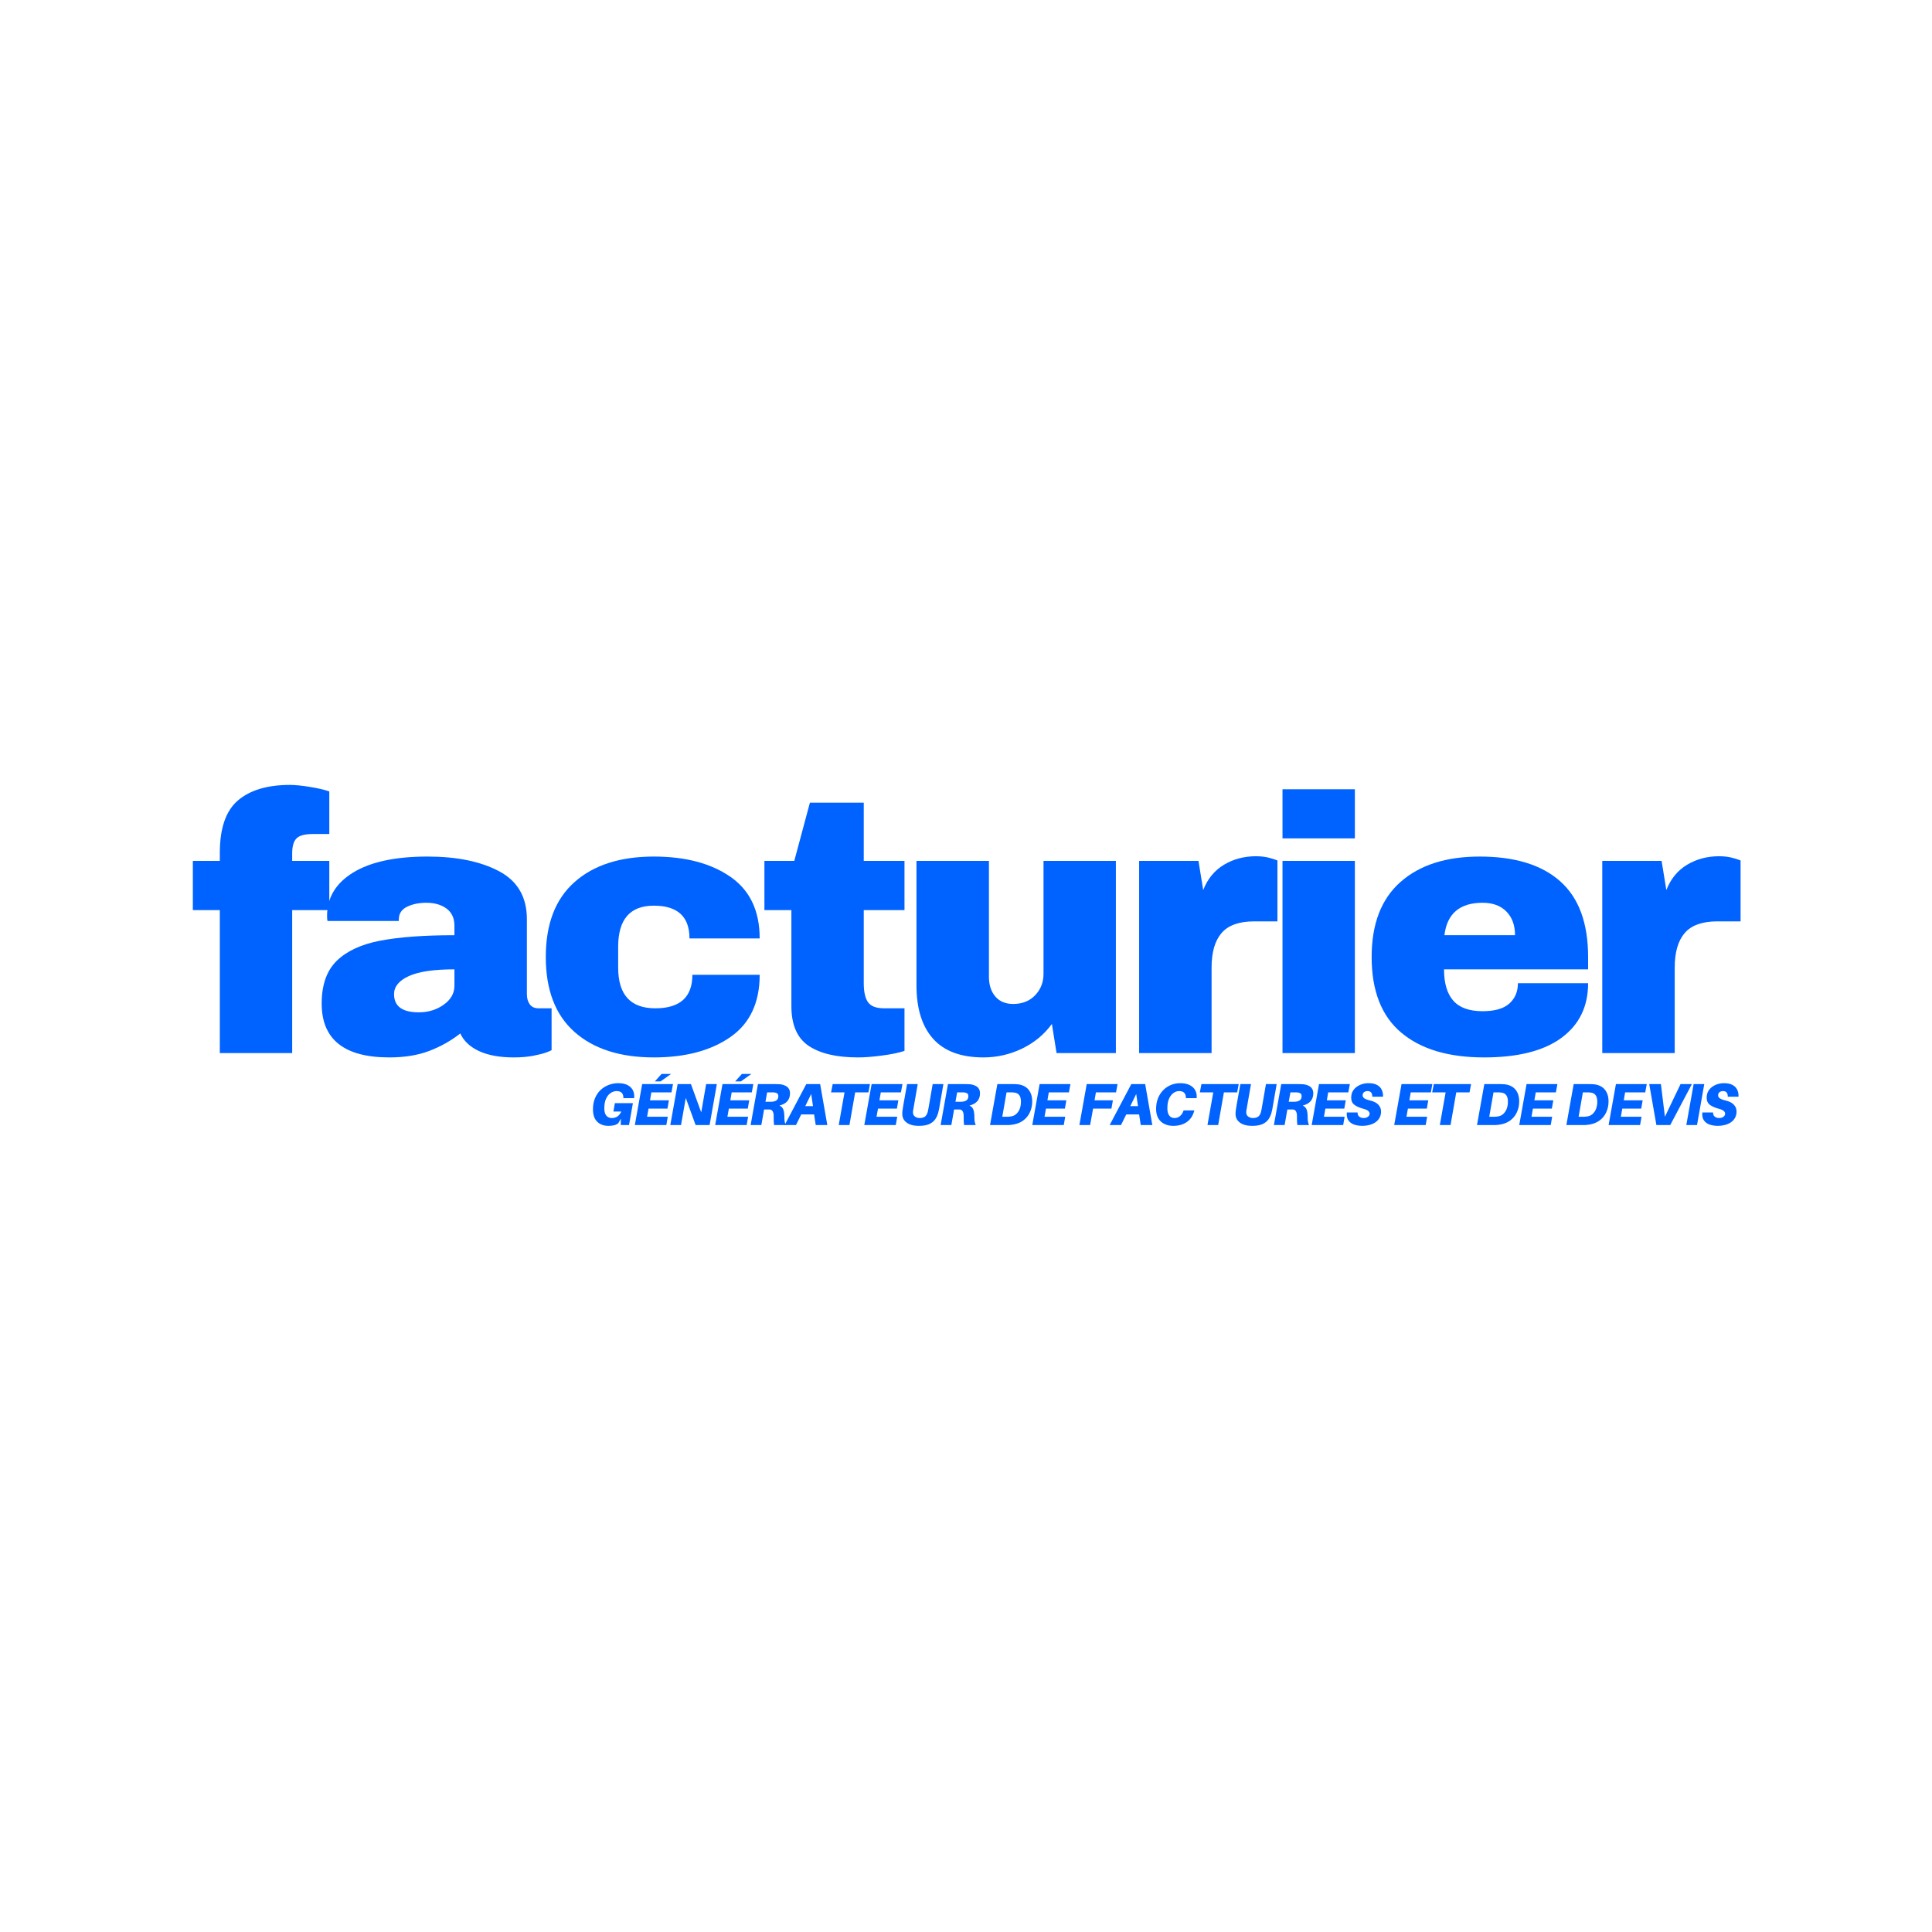 <svg xmlns="http://www.w3.org/2000/svg" xmlns:xlink="http://www.w3.org/1999/xlink" width="500" zoomAndPan="magnify" viewBox="0 0 375 375" height="500" preserveAspectRatio="xMidYMid meet" version="1.0"><defs><g/></defs><g fill="#0062ff" fill-opacity="1"><g transform="translate(36.87, 204.399)"><g><path d="M 19.422 -52.047 C 20.453 -52.047 21.742 -51.914 23.297 -51.656 C 24.859 -51.406 26.109 -51.113 27.047 -50.781 L 27.047 -42.516 L 23.797 -42.516 C 22.297 -42.516 21.258 -42.234 20.688 -41.672 C 20.125 -41.109 19.844 -40.141 19.844 -38.766 L 19.844 -37.297 L 27.047 -37.297 L 27.047 -27.75 L 19.844 -27.75 L 19.844 0 L 5.797 0 L 5.797 -27.75 L 0.562 -27.75 L 0.562 -37.297 L 5.797 -37.297 L 5.797 -38.844 C 5.797 -43.645 6.973 -47.047 9.328 -49.047 C 11.68 -51.047 15.047 -52.047 19.422 -52.047 Z M 19.422 -52.047 "/></g></g></g><g fill="#0062ff" fill-opacity="1"><g transform="translate(60.314, 204.399)"><g><path d="M 22.672 -38.141 C 28.367 -38.141 33.004 -37.188 36.578 -35.281 C 40.16 -33.375 41.953 -30.273 41.953 -25.984 L 41.953 -11.438 C 41.953 -10.633 42.141 -9.973 42.516 -9.453 C 42.891 -8.941 43.457 -8.688 44.219 -8.688 L 46.75 -8.688 L 46.75 -0.562 C 46.613 -0.469 46.25 -0.312 45.656 -0.094 C 45.07 0.113 44.238 0.32 43.156 0.531 C 42.07 0.738 40.82 0.844 39.406 0.844 C 36.676 0.844 34.426 0.43 32.656 -0.391 C 30.895 -1.211 29.688 -2.352 29.031 -3.812 C 27.238 -2.395 25.234 -1.266 23.016 -0.422 C 20.805 0.422 18.219 0.844 15.25 0.844 C 6.5 0.844 2.125 -2.641 2.125 -9.609 C 2.125 -13.234 3.098 -16 5.047 -17.906 C 7.004 -19.812 9.816 -21.113 13.484 -21.812 C 17.16 -22.52 21.961 -22.875 27.891 -22.875 L 27.891 -24.719 C 27.891 -26.176 27.383 -27.281 26.375 -28.031 C 25.363 -28.789 24.055 -29.172 22.453 -29.172 C 20.992 -29.172 19.734 -28.91 18.672 -28.391 C 17.617 -27.867 17.094 -27.047 17.094 -25.922 L 17.094 -25.641 L 3.25 -25.641 C 3.195 -25.867 3.172 -26.195 3.172 -26.625 C 3.172 -30.156 4.852 -32.957 8.219 -35.031 C 11.594 -37.102 16.41 -38.141 22.672 -38.141 Z M 27.891 -16.25 C 23.891 -16.25 20.938 -15.812 19.031 -14.938 C 17.125 -14.062 16.172 -12.895 16.172 -11.438 C 16.172 -9.082 17.77 -7.906 20.969 -7.906 C 22.812 -7.906 24.426 -8.398 25.812 -9.391 C 27.195 -10.379 27.891 -11.602 27.891 -13.062 Z M 27.891 -16.25 "/></g></g></g><g fill="#0062ff" fill-opacity="1"><g transform="translate(103.391, 204.399)"><g><path d="M 23.516 -38.141 C 29.641 -38.141 34.594 -36.832 38.375 -34.219 C 42.164 -31.602 44.062 -27.613 44.062 -22.25 L 30.438 -22.25 C 30.438 -26.488 28.129 -28.609 23.516 -28.609 C 18.898 -28.609 16.594 -25.945 16.594 -20.625 L 16.594 -16.594 C 16.594 -11.32 18.992 -8.688 23.797 -8.688 C 28.598 -8.688 31 -10.852 31 -15.188 L 44.062 -15.188 C 44.062 -9.77 42.164 -5.742 38.375 -3.109 C 34.594 -0.473 29.641 0.844 23.516 0.844 C 16.973 0.844 11.844 -0.801 8.125 -4.094 C 4.406 -7.395 2.547 -12.242 2.547 -18.641 C 2.547 -25.047 4.406 -29.895 8.125 -33.188 C 11.844 -36.488 16.973 -38.141 23.516 -38.141 Z M 23.516 -38.141 "/></g></g></g><g fill="#0062ff" fill-opacity="1"><g transform="translate(146.467, 204.399)"><g><path d="M 29.094 -37.297 L 29.094 -27.75 L 21.188 -27.75 L 21.188 -13.562 C 21.188 -11.863 21.469 -10.625 22.031 -9.844 C 22.594 -9.07 23.629 -8.688 25.141 -8.688 L 29.094 -8.688 L 29.094 -0.422 C 27.969 -0.047 26.508 0.254 24.719 0.484 C 22.926 0.723 21.375 0.844 20.062 0.844 C 15.914 0.844 12.723 0.094 10.484 -1.406 C 8.254 -2.914 7.141 -5.484 7.141 -9.109 L 7.141 -27.75 L 1.906 -27.75 L 1.906 -37.297 L 7.703 -37.297 L 10.734 -48.594 L 21.188 -48.594 L 21.188 -37.297 Z M 29.094 -37.297 "/></g></g></g><g fill="#0062ff" fill-opacity="1"><g transform="translate(173.795, 204.399)"><g><path d="M 31.281 0 L 30.375 -5.656 C 28.906 -3.625 26.984 -2.031 24.609 -0.875 C 22.234 0.27 19.727 0.844 17.094 0.844 C 12.758 0.844 9.508 -0.352 7.344 -2.75 C 5.176 -5.156 4.094 -8.617 4.094 -13.141 L 4.094 -37.297 L 18.156 -37.297 L 18.156 -14.828 C 18.156 -13.234 18.566 -11.953 19.391 -10.984 C 20.211 -10.016 21.375 -9.531 22.875 -9.531 C 24.625 -9.531 26.039 -10.094 27.125 -11.219 C 28.207 -12.352 28.75 -13.742 28.75 -15.391 L 28.75 -37.297 L 42.797 -37.297 L 42.797 0 Z M 31.281 0 "/></g></g></g><g fill="#0062ff" fill-opacity="1"><g transform="translate(216.871, 204.399)"><g><path d="M 26.906 -38.203 C 27.988 -38.203 28.953 -38.07 29.797 -37.812 C 30.648 -37.562 31.078 -37.41 31.078 -37.359 L 31.078 -25.562 L 26.562 -25.562 C 23.633 -25.562 21.523 -24.805 20.234 -23.297 C 18.941 -21.797 18.297 -19.562 18.297 -16.594 L 18.297 0 L 4.234 0 L 4.234 -37.297 L 15.75 -37.297 L 16.672 -31.641 C 17.516 -33.805 18.852 -35.441 20.688 -36.547 C 22.531 -37.648 24.602 -38.203 26.906 -38.203 Z M 26.906 -38.203 "/></g></g></g><g fill="#0062ff" fill-opacity="1"><g transform="translate(244.199, 204.399)"><g><path d="M 4.734 -41.672 L 4.734 -51.203 L 18.781 -51.203 L 18.781 -41.672 Z M 4.734 0 L 4.734 -37.297 L 18.781 -37.297 L 18.781 0 Z M 4.734 0 "/></g></g></g><g fill="#0062ff" fill-opacity="1"><g transform="translate(263.689, 204.399)"><g><path d="M 23.516 -38.141 C 30.348 -38.141 35.562 -36.535 39.156 -33.328 C 42.758 -30.129 44.562 -25.234 44.562 -18.641 L 44.562 -16.25 L 16.594 -16.25 C 16.594 -13.562 17.191 -11.535 18.391 -10.172 C 19.598 -8.805 21.492 -8.125 24.078 -8.125 C 26.43 -8.125 28.16 -8.617 29.266 -9.609 C 30.379 -10.598 30.938 -11.914 30.938 -13.562 L 44.562 -13.562 C 44.562 -9.039 42.844 -5.508 39.406 -2.969 C 35.969 -0.426 30.953 0.844 24.359 0.844 C 17.441 0.844 12.078 -0.766 8.266 -3.984 C 4.453 -7.211 2.547 -12.098 2.547 -18.641 C 2.547 -25.047 4.406 -29.895 8.125 -33.188 C 11.844 -36.488 16.973 -38.141 23.516 -38.141 Z M 24.078 -29.172 C 19.648 -29.172 17.18 -27.07 16.672 -22.875 L 30.375 -22.875 C 30.375 -24.812 29.816 -26.344 28.703 -27.469 C 27.598 -28.602 26.055 -29.172 24.078 -29.172 Z M 24.078 -29.172 "/></g></g></g><g fill="#0062ff" fill-opacity="1"><g transform="translate(306.765, 204.399)"><g><path d="M 26.906 -38.203 C 27.988 -38.203 28.953 -38.07 29.797 -37.812 C 30.648 -37.562 31.078 -37.41 31.078 -37.359 L 31.078 -25.562 L 26.562 -25.562 C 23.633 -25.562 21.523 -24.805 20.234 -23.297 C 18.941 -21.797 18.297 -19.562 18.297 -16.594 L 18.297 0 L 4.234 0 L 4.234 -37.297 L 15.75 -37.297 L 16.672 -31.641 C 17.516 -33.805 18.852 -35.441 20.688 -36.547 C 22.531 -37.648 24.602 -38.203 26.906 -38.203 Z M 26.906 -38.203 "/></g></g></g><g fill="#0062ff" fill-opacity="1"><g transform="translate(114.376, 218.371)"><g><path d="M 5.609 -8.125 C 6.367 -8.125 6.984 -8 7.453 -7.75 C 7.922 -7.5 8.258 -7.164 8.469 -6.75 C 8.676 -6.332 8.758 -5.863 8.719 -5.344 L 8.703 -5.219 L 6.625 -5.219 L 6.625 -5.344 C 6.602 -6.176 6.164 -6.594 5.312 -6.594 C 4.906 -6.594 4.52 -6.469 4.156 -6.219 C 3.789 -5.977 3.492 -5.613 3.266 -5.125 C 3.035 -4.633 2.922 -4.02 2.922 -3.281 C 2.922 -2.812 2.984 -2.438 3.109 -2.156 C 3.242 -1.875 3.422 -1.672 3.641 -1.547 C 3.867 -1.422 4.113 -1.359 4.375 -1.359 C 4.789 -1.359 5.148 -1.457 5.453 -1.656 C 5.754 -1.863 6.016 -2.188 6.234 -2.625 L 4.688 -2.625 L 4.969 -4.25 L 8.469 -4.25 L 7.719 0 L 6.109 0 L 6.141 -1.234 L 5.625 -0.344 C 5.375 -0.156 5.098 -0.023 4.797 0.047 C 4.492 0.117 4.133 0.156 3.719 0.156 C 2.812 0.156 2.082 -0.113 1.531 -0.656 C 0.988 -1.195 0.719 -1.992 0.719 -3.047 C 0.719 -3.879 0.852 -4.609 1.125 -5.234 C 1.395 -5.867 1.758 -6.398 2.219 -6.828 C 2.688 -7.254 3.211 -7.578 3.797 -7.797 C 4.379 -8.016 4.984 -8.125 5.609 -8.125 Z M 5.609 -8.125 "/></g></g></g><g fill="#0062ff" fill-opacity="1"><g transform="translate(122.99, 218.371)"><g><path d="M 5.219 -8.469 L 4.109 -8.469 L 5.422 -9.922 L 7.266 -9.922 Z M 3.438 -6.344 L 3.172 -4.797 L 6.844 -4.797 L 6.562 -3.188 L 2.891 -3.188 L 2.609 -1.609 L 6.625 -1.609 L 6.344 0 L 0.234 0 L 1.656 -7.953 L 7.641 -7.953 L 7.344 -6.344 Z M 3.438 -6.344 "/></g></g></g><g fill="#0062ff" fill-opacity="1"><g transform="translate(129.874, 218.371)"><g><path d="M 9.266 -7.953 L 7.859 0 L 5.141 0 L 3.234 -5.266 L 2.312 0 L 0.234 0 L 1.656 -7.953 L 4.234 -7.953 L 6.234 -2.453 L 7.188 -7.953 Z M 9.266 -7.953 "/></g></g></g><g fill="#0062ff" fill-opacity="1"><g transform="translate(138.581, 218.371)"><g><path d="M 5.219 -8.469 L 4.109 -8.469 L 5.422 -9.922 L 7.266 -9.922 Z M 3.438 -6.344 L 3.172 -4.797 L 6.844 -4.797 L 6.562 -3.188 L 2.891 -3.188 L 2.609 -1.609 L 6.625 -1.609 L 6.344 0 L 0.234 0 L 1.656 -7.953 L 7.641 -7.953 L 7.344 -6.344 Z M 3.438 -6.344 "/></g></g></g><g fill="#0062ff" fill-opacity="1"><g transform="translate(145.465, 218.371)"><g><path d="M 7.875 -6.156 C 7.875 -4.926 7.191 -4.133 5.828 -3.781 C 6.191 -3.625 6.441 -3.367 6.578 -3.016 C 6.711 -2.66 6.781 -2.164 6.781 -1.531 C 6.781 -1.195 6.801 -0.906 6.844 -0.656 C 6.895 -0.406 6.961 -0.188 7.047 0 L 4.781 0 C 4.75 -0.219 4.727 -0.453 4.719 -0.703 C 4.707 -0.953 4.703 -1.305 4.703 -1.766 C 4.703 -2.148 4.641 -2.445 4.516 -2.656 C 4.391 -2.875 4.207 -2.992 3.969 -3.016 C 3.852 -3.016 3.742 -3.016 3.641 -3.016 C 3.547 -3.016 3.441 -3.016 3.328 -3.016 L 2.844 -3.016 L 2.312 0 L 0.234 0 L 1.656 -7.953 L 4.812 -7.953 C 5.051 -7.953 5.266 -7.945 5.453 -7.938 C 5.641 -7.938 5.836 -7.926 6.047 -7.906 C 6.379 -7.863 6.68 -7.773 6.953 -7.641 C 7.234 -7.516 7.457 -7.328 7.625 -7.078 C 7.789 -6.836 7.875 -6.531 7.875 -6.156 Z M 3.109 -4.516 L 3.875 -4.516 C 3.977 -4.516 4.078 -4.516 4.172 -4.516 C 4.266 -4.516 4.348 -4.52 4.422 -4.531 C 4.629 -4.551 4.82 -4.594 5 -4.656 C 5.188 -4.727 5.332 -4.836 5.438 -4.984 C 5.551 -5.141 5.609 -5.348 5.609 -5.609 C 5.609 -5.879 5.531 -6.062 5.375 -6.156 C 5.219 -6.258 5.023 -6.316 4.797 -6.328 C 4.723 -6.336 4.641 -6.344 4.547 -6.344 C 4.453 -6.344 4.352 -6.344 4.25 -6.344 L 3.438 -6.344 Z M 3.109 -4.516 "/></g></g></g><g fill="#0062ff" fill-opacity="1"><g transform="translate(152.799, 218.371)"><g><path d="M 5.219 -2.062 L 2.719 -2.062 L 1.703 0 L -0.5 0 L 3.703 -7.953 L 6.391 -7.953 L 7.781 0 L 5.531 0 Z M 5 -3.672 L 4.656 -6.031 L 3.5 -3.672 Z M 5 -3.672 "/></g></g></g><g fill="#0062ff" fill-opacity="1"><g transform="translate(160.595, 218.371)"><g><path d="M 7.969 -6.344 L 5.391 -6.344 L 4.281 0 L 2.203 0 L 3.328 -6.344 L 0.719 -6.344 L 1.031 -7.953 L 8.266 -7.953 Z M 7.969 -6.344 "/></g></g></g><g fill="#0062ff" fill-opacity="1"><g transform="translate(167.526, 218.371)"><g><path d="M 3.438 -6.344 L 3.172 -4.797 L 6.844 -4.797 L 6.562 -3.188 L 2.891 -3.188 L 2.609 -1.609 L 6.625 -1.609 L 6.344 0 L 0.234 0 L 1.656 -7.953 L 7.641 -7.953 L 7.344 -6.344 Z M 3.438 -6.344 "/></g></g></g><g fill="#0062ff" fill-opacity="1"><g transform="translate(174.41, 218.371)"><g><path d="M 8.703 -7.953 L 7.969 -3.719 C 7.926 -3.457 7.891 -3.242 7.859 -3.078 C 7.828 -2.922 7.781 -2.723 7.719 -2.484 C 7.594 -1.973 7.391 -1.516 7.109 -1.109 C 6.828 -0.711 6.43 -0.398 5.922 -0.172 C 5.422 0.047 4.766 0.156 3.953 0.156 C 3.211 0.156 2.602 0.051 2.125 -0.156 C 1.656 -0.363 1.301 -0.641 1.062 -0.984 C 0.832 -1.336 0.719 -1.734 0.719 -2.172 C 0.719 -2.379 0.734 -2.598 0.766 -2.828 C 0.797 -3.066 0.848 -3.406 0.922 -3.844 L 1.656 -7.953 L 3.719 -7.953 L 2.875 -3.109 C 2.852 -2.984 2.832 -2.867 2.812 -2.766 C 2.801 -2.66 2.797 -2.551 2.797 -2.438 C 2.797 -2.094 2.926 -1.828 3.188 -1.641 C 3.445 -1.453 3.754 -1.359 4.109 -1.359 C 4.516 -1.359 4.848 -1.445 5.109 -1.625 C 5.367 -1.812 5.562 -2.148 5.688 -2.641 C 5.695 -2.711 5.707 -2.781 5.719 -2.844 C 5.738 -2.914 5.758 -3.004 5.781 -3.109 L 6.625 -7.953 Z M 8.703 -7.953 "/></g></g></g><g fill="#0062ff" fill-opacity="1"><g transform="translate(182.344, 218.371)"><g><path d="M 7.875 -6.156 C 7.875 -4.926 7.191 -4.133 5.828 -3.781 C 6.191 -3.625 6.441 -3.367 6.578 -3.016 C 6.711 -2.66 6.781 -2.164 6.781 -1.531 C 6.781 -1.195 6.801 -0.906 6.844 -0.656 C 6.895 -0.406 6.961 -0.188 7.047 0 L 4.781 0 C 4.75 -0.219 4.727 -0.453 4.719 -0.703 C 4.707 -0.953 4.703 -1.305 4.703 -1.766 C 4.703 -2.148 4.641 -2.445 4.516 -2.656 C 4.391 -2.875 4.207 -2.992 3.969 -3.016 C 3.852 -3.016 3.742 -3.016 3.641 -3.016 C 3.547 -3.016 3.441 -3.016 3.328 -3.016 L 2.844 -3.016 L 2.312 0 L 0.234 0 L 1.656 -7.953 L 4.812 -7.953 C 5.051 -7.953 5.266 -7.945 5.453 -7.938 C 5.641 -7.938 5.836 -7.926 6.047 -7.906 C 6.379 -7.863 6.68 -7.773 6.953 -7.641 C 7.234 -7.516 7.457 -7.328 7.625 -7.078 C 7.789 -6.836 7.875 -6.531 7.875 -6.156 Z M 3.109 -4.516 L 3.875 -4.516 C 3.977 -4.516 4.078 -4.516 4.172 -4.516 C 4.266 -4.516 4.348 -4.52 4.422 -4.531 C 4.629 -4.551 4.82 -4.594 5 -4.656 C 5.188 -4.727 5.332 -4.836 5.438 -4.984 C 5.551 -5.141 5.609 -5.348 5.609 -5.609 C 5.609 -5.879 5.531 -6.062 5.375 -6.156 C 5.219 -6.258 5.023 -6.316 4.797 -6.328 C 4.723 -6.336 4.641 -6.344 4.547 -6.344 C 4.453 -6.344 4.352 -6.344 4.25 -6.344 L 3.438 -6.344 Z M 3.109 -4.516 "/></g></g></g><g fill="#0062ff" fill-opacity="1"><g transform="translate(189.684, 218.371)"><g/></g></g><g fill="#0062ff" fill-opacity="1"><g transform="translate(190.802, 218.371)"><g/></g></g><g fill="#0062ff" fill-opacity="1"><g transform="translate(191.932, 218.371)"><g><path d="M 5.656 -7.906 C 6.188 -7.844 6.656 -7.688 7.062 -7.438 C 7.477 -7.188 7.805 -6.82 8.047 -6.344 C 8.297 -5.875 8.422 -5.285 8.422 -4.578 C 8.422 -3.805 8.266 -3.094 7.953 -2.438 C 7.648 -1.781 7.191 -1.238 6.578 -0.812 C 5.961 -0.383 5.191 -0.125 4.266 -0.031 C 4.055 -0.02 3.883 -0.008 3.75 0 C 3.625 0 3.453 0 3.234 0 L 0.234 0 L 1.656 -7.953 L 4.547 -7.953 C 4.754 -7.953 4.941 -7.945 5.109 -7.938 C 5.273 -7.938 5.457 -7.926 5.656 -7.906 Z M 4.062 -1.641 C 4.562 -1.68 4.969 -1.836 5.281 -2.109 C 5.602 -2.391 5.844 -2.738 6 -3.156 C 6.156 -3.57 6.234 -4.023 6.234 -4.516 C 6.234 -5.117 6.113 -5.562 5.875 -5.844 C 5.645 -6.125 5.312 -6.281 4.875 -6.312 C 4.75 -6.332 4.629 -6.344 4.516 -6.344 C 4.41 -6.344 4.281 -6.344 4.125 -6.344 L 3.438 -6.344 L 2.609 -1.609 L 3.312 -1.609 C 3.469 -1.609 3.598 -1.609 3.703 -1.609 C 3.805 -1.617 3.926 -1.629 4.062 -1.641 Z M 4.062 -1.641 "/></g></g></g><g fill="#0062ff" fill-opacity="1"><g transform="translate(200.132, 218.371)"><g><path d="M 3.438 -6.344 L 3.172 -4.797 L 6.844 -4.797 L 6.562 -3.188 L 2.891 -3.188 L 2.609 -1.609 L 6.625 -1.609 L 6.344 0 L 0.234 0 L 1.656 -7.953 L 7.641 -7.953 L 7.344 -6.344 Z M 3.438 -6.344 "/></g></g></g><g fill="#0062ff" fill-opacity="1"><g transform="translate(207.028, 218.371)"><g/></g></g><g fill="#0062ff" fill-opacity="1"><g transform="translate(208.147, 218.371)"><g/></g></g><g fill="#0062ff" fill-opacity="1"><g transform="translate(209.277, 218.371)"><g><path d="M 3.438 -6.344 L 3.172 -4.797 L 6.734 -4.797 L 6.453 -3.188 L 2.891 -3.188 L 2.312 0 L 0.234 0 L 1.656 -7.953 L 7.641 -7.953 L 7.344 -6.344 Z M 3.438 -6.344 "/></g></g></g><g fill="#0062ff" fill-opacity="1"><g transform="translate(215.885, 218.371)"><g><path d="M 5.219 -2.062 L 2.719 -2.062 L 1.703 0 L -0.5 0 L 3.703 -7.953 L 6.391 -7.953 L 7.781 0 L 5.531 0 Z M 5 -3.672 L 4.656 -6.031 L 3.5 -3.672 Z M 5 -3.672 "/></g></g></g><g fill="#0062ff" fill-opacity="1"><g transform="translate(223.68, 218.371)"><g><path d="M 5.375 -8.125 C 6.133 -8.125 6.758 -8 7.25 -7.75 C 7.738 -7.5 8.094 -7.164 8.312 -6.75 C 8.539 -6.332 8.633 -5.863 8.594 -5.344 L 8.578 -5.219 L 6.5 -5.219 L 6.5 -5.344 C 6.477 -6.176 6.039 -6.594 5.188 -6.594 C 4.781 -6.594 4.406 -6.461 4.062 -6.203 C 3.719 -5.953 3.438 -5.582 3.219 -5.094 C 3.008 -4.602 2.906 -3.992 2.906 -3.266 C 2.906 -2.805 2.969 -2.438 3.094 -2.156 C 3.219 -1.875 3.383 -1.672 3.594 -1.547 C 3.801 -1.422 4.031 -1.359 4.281 -1.359 C 4.688 -1.359 5.035 -1.477 5.328 -1.719 C 5.629 -1.957 5.859 -2.297 6.016 -2.734 L 6.062 -2.844 L 8.141 -2.844 L 8.109 -2.734 C 7.848 -1.773 7.359 -1.051 6.641 -0.562 C 5.922 -0.082 5.062 0.156 4.062 0.156 C 3.395 0.156 2.812 0.031 2.312 -0.219 C 1.812 -0.469 1.422 -0.832 1.141 -1.312 C 0.859 -1.801 0.719 -2.406 0.719 -3.125 C 0.719 -3.906 0.844 -4.602 1.094 -5.219 C 1.344 -5.832 1.68 -6.352 2.109 -6.781 C 2.547 -7.219 3.039 -7.551 3.594 -7.781 C 4.156 -8.008 4.75 -8.125 5.375 -8.125 Z M 5.375 -8.125 "/></g></g></g><g fill="#0062ff" fill-opacity="1"><g transform="translate(232.167, 218.371)"><g><path d="M 7.969 -6.344 L 5.391 -6.344 L 4.281 0 L 2.203 0 L 3.328 -6.344 L 0.719 -6.344 L 1.031 -7.953 L 8.266 -7.953 Z M 7.969 -6.344 "/></g></g></g><g fill="#0062ff" fill-opacity="1"><g transform="translate(239.098, 218.371)"><g><path d="M 8.703 -7.953 L 7.969 -3.719 C 7.926 -3.457 7.891 -3.242 7.859 -3.078 C 7.828 -2.922 7.781 -2.723 7.719 -2.484 C 7.594 -1.973 7.391 -1.516 7.109 -1.109 C 6.828 -0.711 6.43 -0.398 5.922 -0.172 C 5.422 0.047 4.766 0.156 3.953 0.156 C 3.211 0.156 2.602 0.051 2.125 -0.156 C 1.656 -0.363 1.301 -0.641 1.062 -0.984 C 0.832 -1.336 0.719 -1.734 0.719 -2.172 C 0.719 -2.379 0.734 -2.598 0.766 -2.828 C 0.797 -3.066 0.848 -3.406 0.922 -3.844 L 1.656 -7.953 L 3.719 -7.953 L 2.875 -3.109 C 2.852 -2.984 2.832 -2.867 2.812 -2.766 C 2.801 -2.66 2.797 -2.551 2.797 -2.438 C 2.797 -2.094 2.926 -1.828 3.188 -1.641 C 3.445 -1.453 3.754 -1.359 4.109 -1.359 C 4.516 -1.359 4.848 -1.445 5.109 -1.625 C 5.367 -1.812 5.562 -2.148 5.688 -2.641 C 5.695 -2.711 5.707 -2.781 5.719 -2.844 C 5.738 -2.914 5.758 -3.004 5.781 -3.109 L 6.625 -7.953 Z M 8.703 -7.953 "/></g></g></g><g fill="#0062ff" fill-opacity="1"><g transform="translate(247.032, 218.371)"><g><path d="M 7.875 -6.156 C 7.875 -4.926 7.191 -4.133 5.828 -3.781 C 6.191 -3.625 6.441 -3.367 6.578 -3.016 C 6.711 -2.66 6.781 -2.164 6.781 -1.531 C 6.781 -1.195 6.801 -0.906 6.844 -0.656 C 6.895 -0.406 6.961 -0.188 7.047 0 L 4.781 0 C 4.75 -0.219 4.727 -0.453 4.719 -0.703 C 4.707 -0.953 4.703 -1.305 4.703 -1.766 C 4.703 -2.148 4.641 -2.445 4.516 -2.656 C 4.391 -2.875 4.207 -2.992 3.969 -3.016 C 3.852 -3.016 3.742 -3.016 3.641 -3.016 C 3.547 -3.016 3.441 -3.016 3.328 -3.016 L 2.844 -3.016 L 2.312 0 L 0.234 0 L 1.656 -7.953 L 4.812 -7.953 C 5.051 -7.953 5.266 -7.945 5.453 -7.938 C 5.641 -7.938 5.836 -7.926 6.047 -7.906 C 6.379 -7.863 6.68 -7.773 6.953 -7.641 C 7.234 -7.516 7.457 -7.328 7.625 -7.078 C 7.789 -6.836 7.875 -6.531 7.875 -6.156 Z M 3.109 -4.516 L 3.875 -4.516 C 3.977 -4.516 4.078 -4.516 4.172 -4.516 C 4.266 -4.516 4.348 -4.52 4.422 -4.531 C 4.629 -4.551 4.82 -4.594 5 -4.656 C 5.188 -4.727 5.332 -4.836 5.438 -4.984 C 5.551 -5.141 5.609 -5.348 5.609 -5.609 C 5.609 -5.879 5.531 -6.062 5.375 -6.156 C 5.219 -6.258 5.023 -6.316 4.797 -6.328 C 4.723 -6.336 4.641 -6.344 4.547 -6.344 C 4.453 -6.344 4.352 -6.344 4.25 -6.344 L 3.438 -6.344 Z M 3.109 -4.516 "/></g></g></g><g fill="#0062ff" fill-opacity="1"><g transform="translate(254.366, 218.371)"><g><path d="M 3.438 -6.344 L 3.172 -4.797 L 6.844 -4.797 L 6.562 -3.188 L 2.891 -3.188 L 2.609 -1.609 L 6.625 -1.609 L 6.344 0 L 0.234 0 L 1.656 -7.953 L 7.641 -7.953 L 7.344 -6.344 Z M 3.438 -6.344 "/></g></g></g><g fill="#0062ff" fill-opacity="1"><g transform="translate(261.25, 218.371)"><g><path d="M 4.375 -8.125 C 5.082 -8.125 5.645 -8.004 6.062 -7.766 C 6.477 -7.535 6.773 -7.223 6.953 -6.828 C 7.141 -6.43 7.219 -5.988 7.188 -5.5 L 5.109 -5.5 C 5.117 -5.832 5.051 -6.098 4.906 -6.297 C 4.758 -6.492 4.52 -6.594 4.188 -6.594 C 3.914 -6.594 3.688 -6.52 3.5 -6.375 C 3.32 -6.238 3.234 -6.031 3.234 -5.75 C 3.234 -5.539 3.344 -5.352 3.562 -5.188 C 3.781 -5.031 4.172 -4.883 4.734 -4.75 C 5.461 -4.57 5.988 -4.297 6.312 -3.922 C 6.645 -3.555 6.812 -3.125 6.812 -2.625 C 6.812 -2.164 6.711 -1.758 6.516 -1.406 C 6.328 -1.062 6.062 -0.77 5.719 -0.531 C 5.375 -0.301 4.984 -0.129 4.547 -0.016 C 4.117 0.098 3.676 0.156 3.219 0.156 C 2.582 0.156 2.02 0.066 1.531 -0.109 C 1.051 -0.297 0.688 -0.582 0.438 -0.969 C 0.195 -1.352 0.109 -1.844 0.172 -2.438 L 2.25 -2.438 C 2.25 -2.062 2.367 -1.785 2.609 -1.609 C 2.848 -1.441 3.125 -1.359 3.438 -1.359 C 3.75 -1.359 4.02 -1.438 4.25 -1.594 C 4.477 -1.75 4.594 -1.957 4.594 -2.219 C 4.594 -2.395 4.504 -2.566 4.328 -2.734 C 4.148 -2.898 3.852 -3.035 3.438 -3.141 C 2.664 -3.348 2.066 -3.609 1.641 -3.922 C 1.223 -4.242 1.016 -4.703 1.016 -5.297 C 1.016 -5.754 1.102 -6.156 1.281 -6.5 C 1.469 -6.852 1.723 -7.148 2.047 -7.391 C 2.367 -7.629 2.727 -7.812 3.125 -7.938 C 3.52 -8.062 3.938 -8.125 4.375 -8.125 Z M 4.375 -8.125 "/></g></g></g><g fill="#0062ff" fill-opacity="1"><g transform="translate(268.135, 218.371)"><g/></g></g><g fill="#0062ff" fill-opacity="1"><g transform="translate(269.253, 218.371)"><g/></g></g><g fill="#0062ff" fill-opacity="1"><g transform="translate(270.383, 218.371)"><g><path d="M 3.438 -6.344 L 3.172 -4.797 L 6.844 -4.797 L 6.562 -3.188 L 2.891 -3.188 L 2.609 -1.609 L 6.625 -1.609 L 6.344 0 L 0.234 0 L 1.656 -7.953 L 7.641 -7.953 L 7.344 -6.344 Z M 3.438 -6.344 "/></g></g></g><g fill="#0062ff" fill-opacity="1"><g transform="translate(277.268, 218.371)"><g><path d="M 7.969 -6.344 L 5.391 -6.344 L 4.281 0 L 2.203 0 L 3.328 -6.344 L 0.719 -6.344 L 1.031 -7.953 L 8.266 -7.953 Z M 7.969 -6.344 "/></g></g></g><g fill="#0062ff" fill-opacity="1"><g transform="translate(284.204, 218.371)"><g/></g></g><g fill="#0062ff" fill-opacity="1"><g transform="translate(285.322, 218.371)"><g/></g></g><g fill="#0062ff" fill-opacity="1"><g transform="translate(286.452, 218.371)"><g><path d="M 5.656 -7.906 C 6.188 -7.844 6.656 -7.688 7.062 -7.438 C 7.477 -7.188 7.805 -6.82 8.047 -6.344 C 8.297 -5.875 8.422 -5.285 8.422 -4.578 C 8.422 -3.805 8.266 -3.094 7.953 -2.438 C 7.648 -1.781 7.191 -1.238 6.578 -0.812 C 5.961 -0.383 5.191 -0.125 4.266 -0.031 C 4.055 -0.02 3.883 -0.008 3.75 0 C 3.625 0 3.453 0 3.234 0 L 0.234 0 L 1.656 -7.953 L 4.547 -7.953 C 4.754 -7.953 4.941 -7.945 5.109 -7.938 C 5.273 -7.938 5.457 -7.926 5.656 -7.906 Z M 4.062 -1.641 C 4.562 -1.68 4.969 -1.836 5.281 -2.109 C 5.602 -2.391 5.844 -2.738 6 -3.156 C 6.156 -3.57 6.234 -4.023 6.234 -4.516 C 6.234 -5.117 6.113 -5.562 5.875 -5.844 C 5.645 -6.125 5.312 -6.281 4.875 -6.312 C 4.75 -6.332 4.629 -6.344 4.516 -6.344 C 4.41 -6.344 4.281 -6.344 4.125 -6.344 L 3.438 -6.344 L 2.609 -1.609 L 3.312 -1.609 C 3.469 -1.609 3.598 -1.609 3.703 -1.609 C 3.805 -1.617 3.926 -1.629 4.062 -1.641 Z M 4.062 -1.641 "/></g></g></g><g fill="#0062ff" fill-opacity="1"><g transform="translate(294.651, 218.371)"><g><path d="M 3.438 -6.344 L 3.172 -4.797 L 6.844 -4.797 L 6.562 -3.188 L 2.891 -3.188 L 2.609 -1.609 L 6.625 -1.609 L 6.344 0 L 0.234 0 L 1.656 -7.953 L 7.641 -7.953 L 7.344 -6.344 Z M 3.438 -6.344 "/></g></g></g><g fill="#0062ff" fill-opacity="1"><g transform="translate(301.548, 218.371)"><g/></g></g><g fill="#0062ff" fill-opacity="1"><g transform="translate(302.667, 218.371)"><g/></g></g><g fill="#0062ff" fill-opacity="1"><g transform="translate(303.797, 218.371)"><g><path d="M 5.656 -7.906 C 6.188 -7.844 6.656 -7.688 7.062 -7.438 C 7.477 -7.188 7.805 -6.82 8.047 -6.344 C 8.297 -5.875 8.422 -5.285 8.422 -4.578 C 8.422 -3.805 8.266 -3.094 7.953 -2.438 C 7.648 -1.781 7.191 -1.238 6.578 -0.812 C 5.961 -0.383 5.191 -0.125 4.266 -0.031 C 4.055 -0.02 3.883 -0.008 3.75 0 C 3.625 0 3.453 0 3.234 0 L 0.234 0 L 1.656 -7.953 L 4.547 -7.953 C 4.754 -7.953 4.941 -7.945 5.109 -7.938 C 5.273 -7.938 5.457 -7.926 5.656 -7.906 Z M 4.062 -1.641 C 4.562 -1.68 4.969 -1.836 5.281 -2.109 C 5.602 -2.391 5.844 -2.738 6 -3.156 C 6.156 -3.57 6.234 -4.023 6.234 -4.516 C 6.234 -5.117 6.113 -5.562 5.875 -5.844 C 5.645 -6.125 5.312 -6.281 4.875 -6.312 C 4.75 -6.332 4.629 -6.344 4.516 -6.344 C 4.41 -6.344 4.281 -6.344 4.125 -6.344 L 3.438 -6.344 L 2.609 -1.609 L 3.312 -1.609 C 3.469 -1.609 3.598 -1.609 3.703 -1.609 C 3.805 -1.617 3.926 -1.629 4.062 -1.641 Z M 4.062 -1.641 "/></g></g></g><g fill="#0062ff" fill-opacity="1"><g transform="translate(311.996, 218.371)"><g><path d="M 3.438 -6.344 L 3.172 -4.797 L 6.844 -4.797 L 6.562 -3.188 L 2.891 -3.188 L 2.609 -1.609 L 6.625 -1.609 L 6.344 0 L 0.234 0 L 1.656 -7.953 L 7.641 -7.953 L 7.344 -6.344 Z M 3.438 -6.344 "/></g></g></g><g fill="#0062ff" fill-opacity="1"><g transform="translate(318.88, 218.371)"><g><path d="M 5.312 0 L 2.625 0 L 1.234 -7.953 L 3.5 -7.953 L 4.281 -1.609 L 7.312 -7.953 L 9.516 -7.953 Z M 5.312 0 "/></g></g></g><g fill="#0062ff" fill-opacity="1"><g transform="translate(327.079, 218.371)"><g><path d="M 2.312 0 L 0.234 0 L 1.656 -7.953 L 3.719 -7.953 Z M 2.312 0 "/></g></g></g><g fill="#0062ff" fill-opacity="1"><g transform="translate(330.25, 218.371)"><g><path d="M 4.375 -8.125 C 5.082 -8.125 5.645 -8.004 6.062 -7.766 C 6.477 -7.535 6.773 -7.223 6.953 -6.828 C 7.141 -6.43 7.219 -5.988 7.188 -5.5 L 5.109 -5.5 C 5.117 -5.832 5.051 -6.098 4.906 -6.297 C 4.758 -6.492 4.52 -6.594 4.188 -6.594 C 3.914 -6.594 3.688 -6.52 3.5 -6.375 C 3.32 -6.238 3.234 -6.031 3.234 -5.75 C 3.234 -5.539 3.344 -5.352 3.562 -5.188 C 3.781 -5.031 4.172 -4.883 4.734 -4.75 C 5.461 -4.57 5.988 -4.297 6.312 -3.922 C 6.645 -3.555 6.812 -3.125 6.812 -2.625 C 6.812 -2.164 6.711 -1.758 6.516 -1.406 C 6.328 -1.062 6.062 -0.77 5.719 -0.531 C 5.375 -0.301 4.984 -0.129 4.547 -0.016 C 4.117 0.098 3.676 0.156 3.219 0.156 C 2.582 0.156 2.02 0.066 1.531 -0.109 C 1.051 -0.297 0.688 -0.582 0.438 -0.969 C 0.195 -1.352 0.109 -1.844 0.172 -2.438 L 2.25 -2.438 C 2.25 -2.062 2.367 -1.785 2.609 -1.609 C 2.848 -1.441 3.125 -1.359 3.438 -1.359 C 3.75 -1.359 4.02 -1.438 4.25 -1.594 C 4.477 -1.75 4.594 -1.957 4.594 -2.219 C 4.594 -2.395 4.504 -2.566 4.328 -2.734 C 4.148 -2.898 3.852 -3.035 3.438 -3.141 C 2.664 -3.348 2.066 -3.609 1.641 -3.922 C 1.223 -4.242 1.016 -4.703 1.016 -5.297 C 1.016 -5.754 1.102 -6.156 1.281 -6.5 C 1.469 -6.852 1.723 -7.148 2.047 -7.391 C 2.367 -7.629 2.727 -7.812 3.125 -7.938 C 3.52 -8.062 3.938 -8.125 4.375 -8.125 Z M 4.375 -8.125 "/></g></g></g></svg>